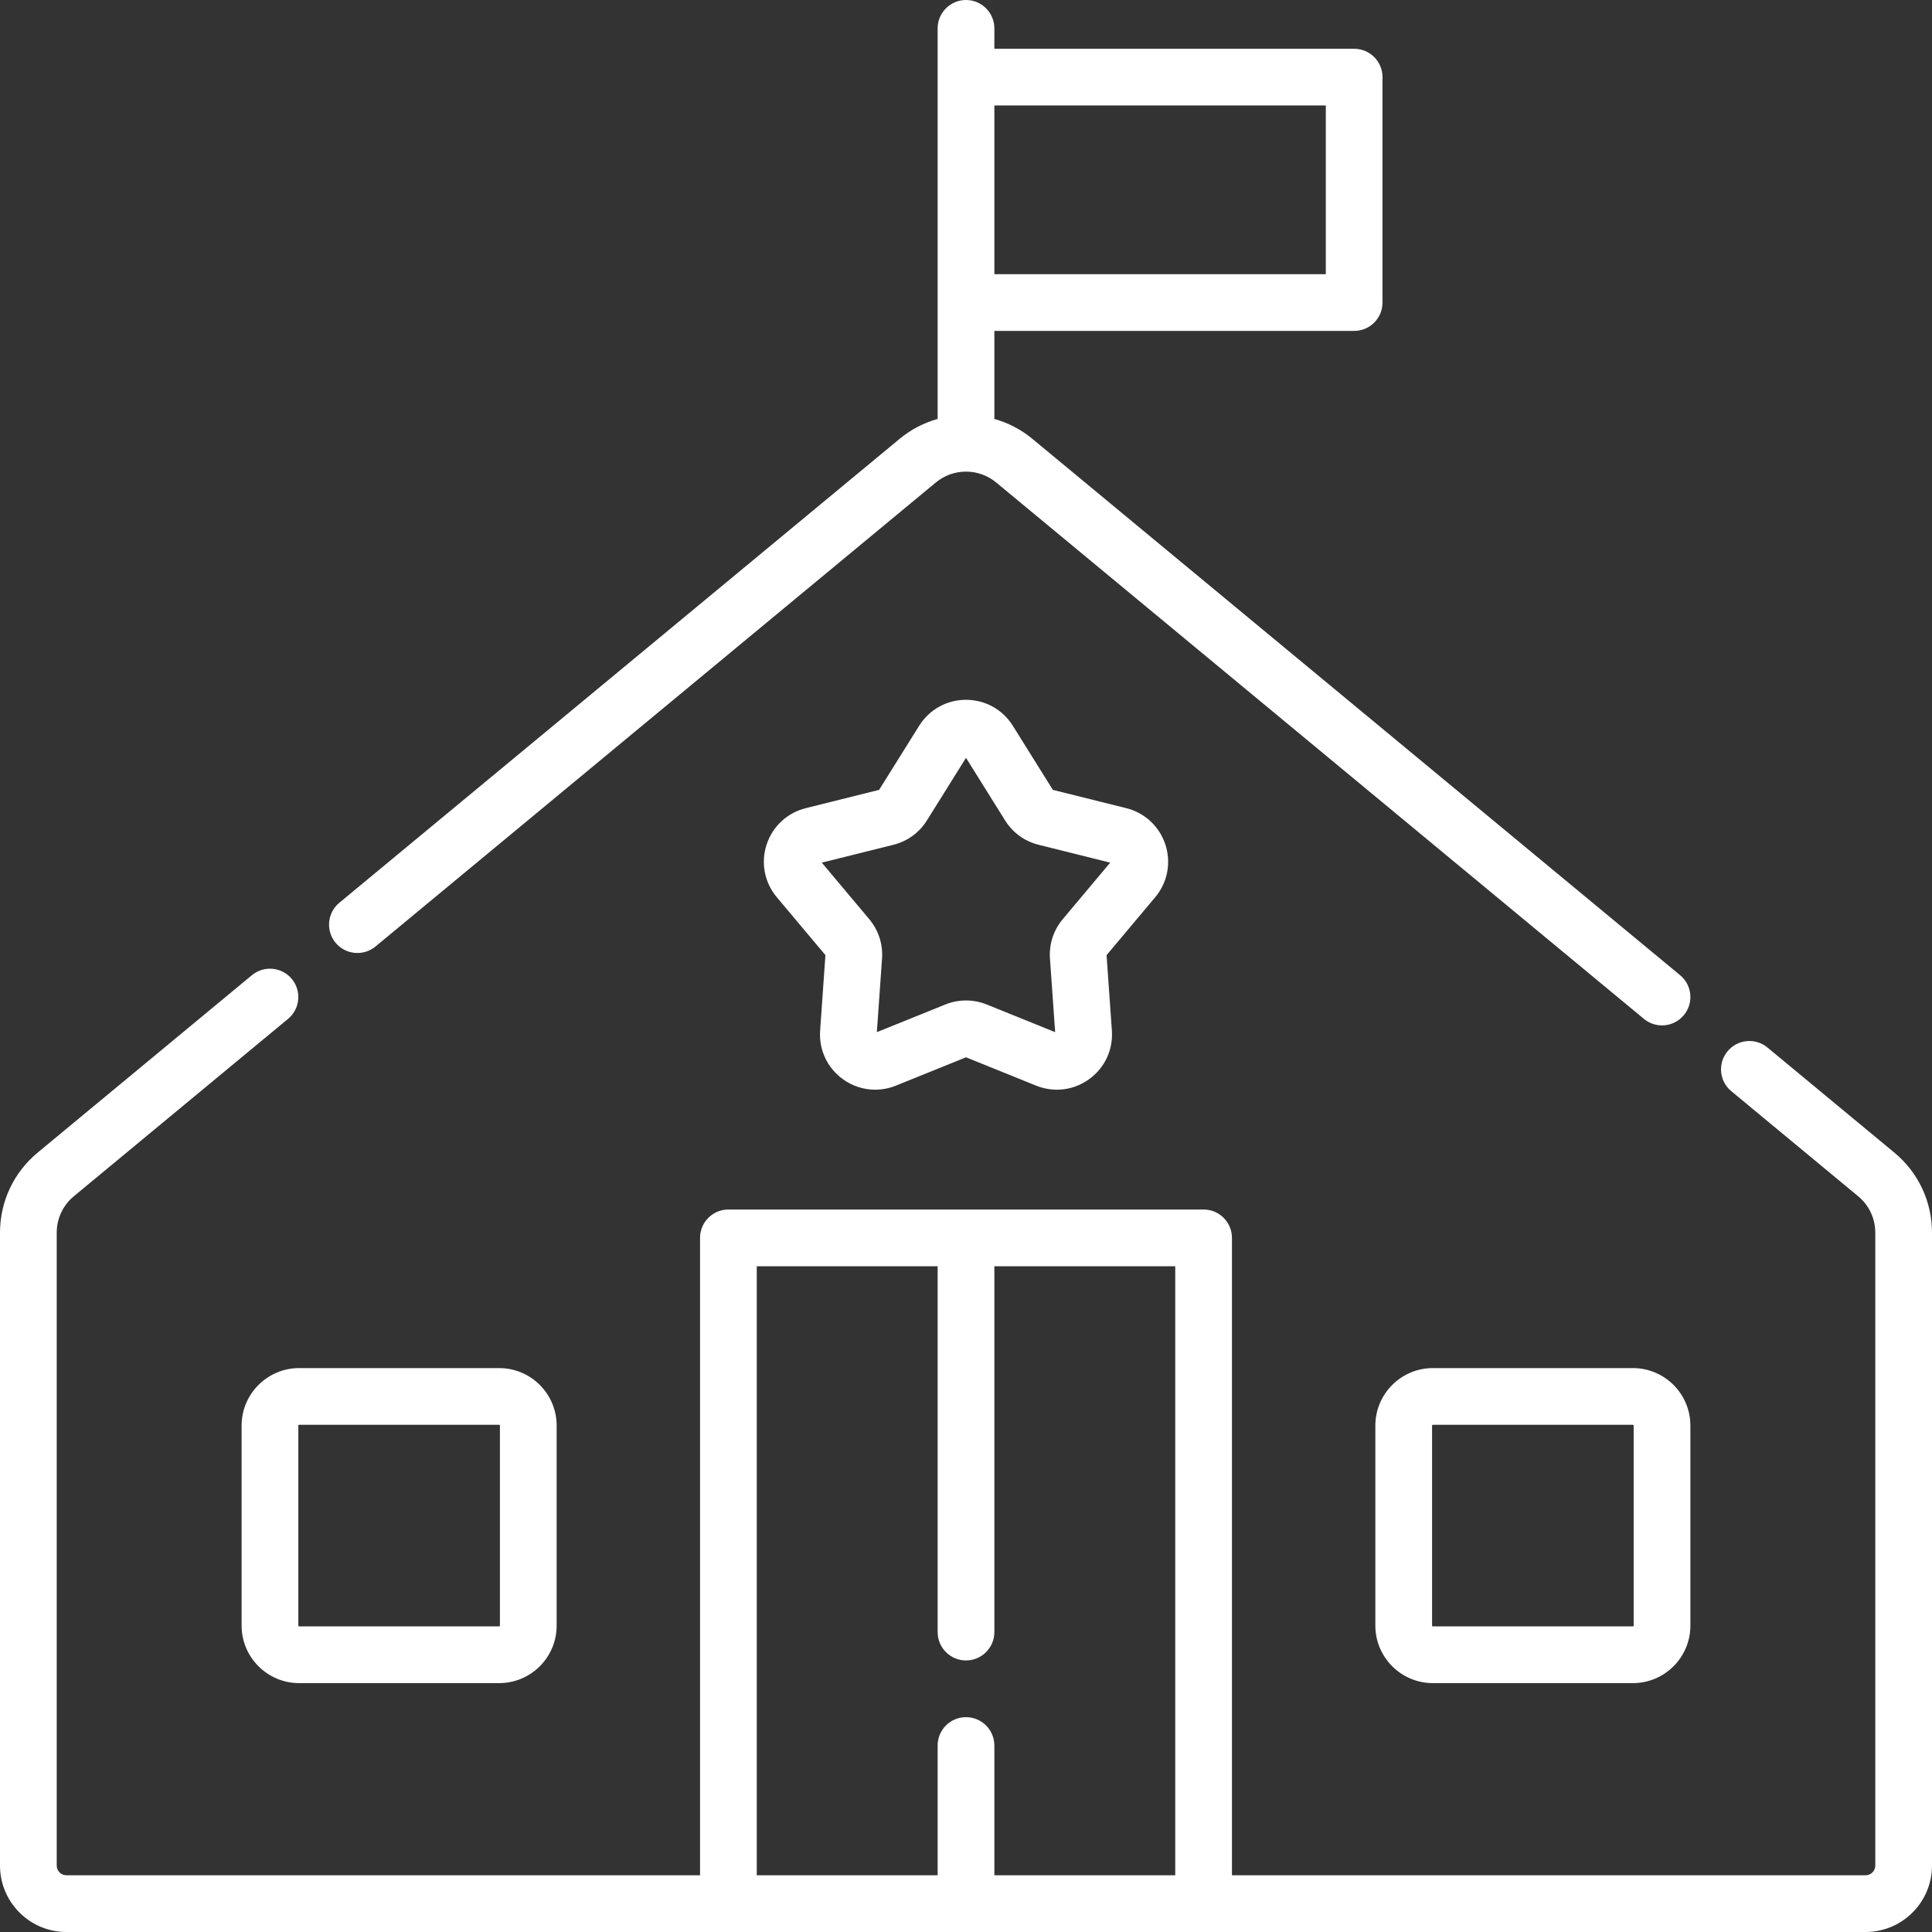 <svg width="50" height="50" viewBox="0 0 50 50" fill="none" xmlns="http://www.w3.org/2000/svg">
<rect x="0" y="0" width="50" height="50" fill="#333333" stroke="none"/>
<g clip-path="url(#clip0_10_203)">
<path d="M9.718 24.495L24.22 12.486C24.672 12.112 25.328 12.112 25.78 12.486L42.545 26.369C42.682 26.482 42.848 26.537 43.013 26.537C43.224 26.537 43.433 26.447 43.578 26.271C43.837 25.959 43.794 25.497 43.481 25.238L26.716 11.356C26.421 11.111 26.085 10.941 25.734 10.842V8.564H35.045C35.451 8.564 35.779 8.236 35.779 7.83V1.996C35.779 1.59 35.451 1.262 35.045 1.262H25.734V0.734C25.734 0.329 25.405 0 25 0C24.595 0 24.266 0.329 24.266 0.734V10.842C23.915 10.941 23.579 11.111 23.284 11.356L8.781 23.364C8.469 23.623 8.426 24.085 8.684 24.398C8.943 24.71 9.405 24.753 9.718 24.495ZM34.312 2.729V7.096H25.734V2.729H34.312Z" fill="white"/>
<path d="M49.025 29.829L45.742 27.11C45.429 26.851 44.967 26.895 44.709 27.207C44.45 27.519 44.493 27.982 44.806 28.24L48.089 30.959C48.371 31.192 48.532 31.535 48.532 31.901V48.281C48.532 48.419 48.419 48.532 48.281 48.532H31.883V32.036C31.883 31.631 31.554 31.302 31.149 31.302H18.851C18.446 31.302 18.117 31.631 18.117 32.036V48.532H1.719C1.581 48.532 1.468 48.419 1.468 48.281V31.901C1.468 31.535 1.629 31.192 1.911 30.959L7.455 26.368C7.767 26.11 7.81 25.647 7.552 25.335C7.293 25.023 6.831 24.98 6.519 25.238L0.975 29.829C0.355 30.342 0 31.097 0 31.901V48.281C0 49.229 0.771 50 1.719 50H48.281C49.229 50 50 49.229 50 48.281V31.901C50 31.097 49.645 30.342 49.025 29.829ZM19.585 32.77H24.266V42.238C24.266 42.644 24.595 42.972 25 42.972C25.405 42.972 25.734 42.644 25.734 42.238V32.77H30.415V48.532H25.734V45.174C25.734 44.768 25.405 44.44 25 44.44C24.595 44.44 24.266 44.768 24.266 45.174V48.532H19.585V32.77Z" fill="white"/>
<path d="M6.253 36.894V42.071C6.253 42.892 6.921 43.559 7.741 43.559H12.918C13.739 43.559 14.406 42.892 14.406 42.071V36.894C14.406 36.073 13.739 35.406 12.918 35.406H7.741C6.921 35.406 6.253 36.073 6.253 36.894ZM7.721 36.894C7.721 36.883 7.73 36.873 7.741 36.873H12.918C12.929 36.873 12.938 36.883 12.938 36.894V42.071C12.938 42.082 12.929 42.091 12.918 42.091H7.741C7.73 42.091 7.721 42.082 7.721 42.071V36.894Z" fill="white"/>
<path d="M42.259 35.406H37.082C36.262 35.406 35.594 36.074 35.594 36.894V42.071C35.594 42.892 36.262 43.559 37.082 43.559H42.259C43.08 43.559 43.747 42.892 43.747 42.071V36.894C43.747 36.073 43.08 35.406 42.259 35.406ZM42.279 42.071C42.279 42.082 42.27 42.091 42.259 42.091H37.082C37.071 42.091 37.062 42.082 37.062 42.071V36.894C37.062 36.883 37.071 36.874 37.082 36.874H42.259C42.27 36.874 42.279 36.883 42.279 36.894V42.071Z" fill="white"/>
<path d="M30.161 21.86C30.007 21.388 29.628 21.035 29.147 20.915L27.248 20.442L26.212 18.783C26.212 18.783 26.212 18.783 26.212 18.783C25.949 18.362 25.496 18.111 25 18.111C24.504 18.111 24.051 18.362 23.788 18.783L22.751 20.442L20.853 20.915C20.372 21.035 19.993 21.388 19.839 21.86C19.686 22.332 19.785 22.841 20.104 23.221L21.362 24.719L21.225 26.671C21.19 27.166 21.409 27.636 21.811 27.927C22.06 28.108 22.352 28.201 22.649 28.201C22.83 28.201 23.012 28.166 23.186 28.096L25 27.363L26.814 28.096C27.274 28.282 27.788 28.219 28.189 27.927C28.591 27.636 28.81 27.166 28.775 26.671L28.638 24.719L29.896 23.221C30.215 22.841 30.314 22.332 30.161 21.86ZM27.504 23.788C27.265 24.073 27.147 24.435 27.173 24.807L27.307 26.712L25.536 25.996C25.363 25.927 25.181 25.892 25 25.892C24.819 25.892 24.637 25.927 24.465 25.996L22.693 26.712L22.827 24.807C22.853 24.435 22.735 24.073 22.496 23.788L21.268 22.325L23.121 21.863C23.483 21.773 23.791 21.549 23.988 21.233L25 19.613L26.012 21.233C26.209 21.549 26.517 21.773 26.879 21.863L28.732 22.325L27.504 23.788Z" fill="white"/>
</g>
<defs>
<clipPath id="clip0_10_203">
<rect width="50" height="50" fill="white"/>
</clipPath>
</defs>
</svg>
